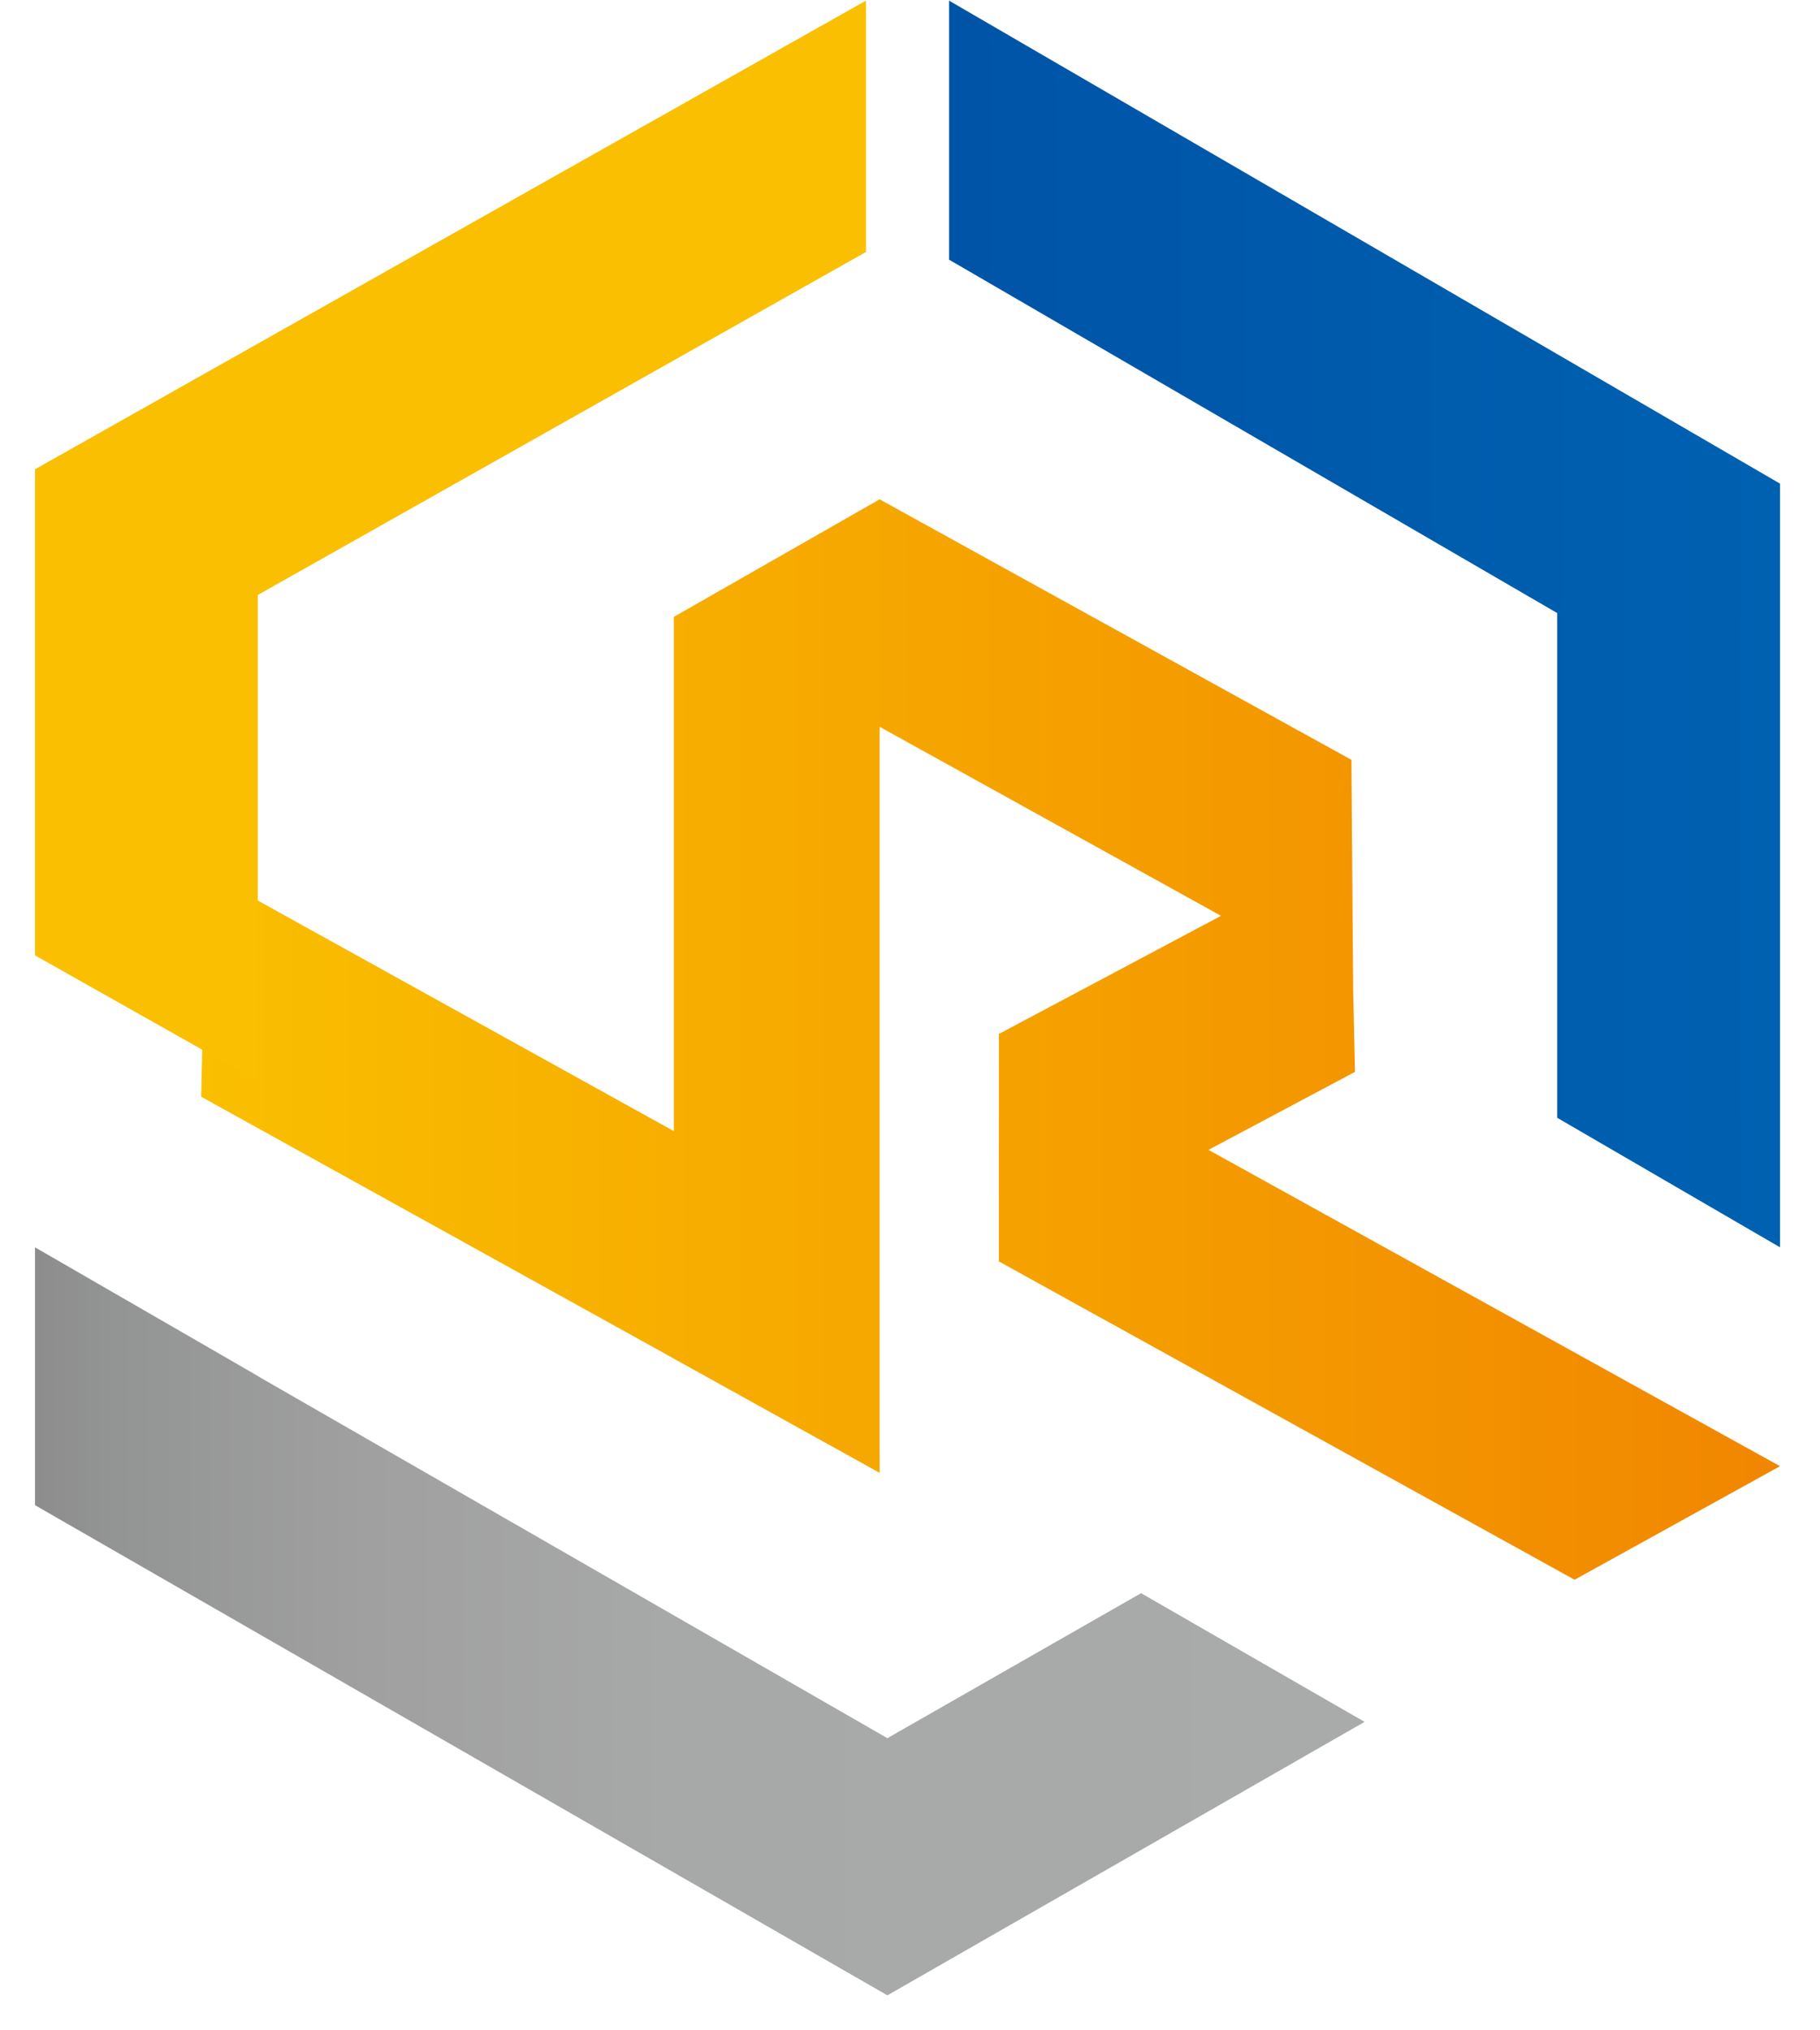 <?xml version="1.0" encoding="UTF-8"?>
<svg width="26px" height="29px" viewBox="0 0 26 29" version="1.1" xmlns="http://www.w3.org/2000/svg" xmlns:xlink="http://www.w3.org/1999/xlink">
    <!-- Generator: Sketch 49.1 (51147) - http://www.bohemiancoding.com/sketch -->
    <title>QNT-R</title>
    <desc>Created with Sketch.</desc>
    <defs>
        <linearGradient x1="0%" y1="49.999%" x2="100%" y2="49.999%" id="linearGradient-1">
            <stop stop-color="#FABF00" offset="0%"></stop>
            <stop stop-color="#F18600" offset="100%"></stop>
        </linearGradient>
        <linearGradient x1="0%" y1="49.998%" x2="100%" y2="49.998%" id="linearGradient-2">
            <stop stop-color="#8D8D8D" offset="0%"></stop>
            <stop stop-color="#939494" offset="6%"></stop>
            <stop stop-color="#A0A0A0" offset="25%"></stop>
            <stop stop-color="#A7A8A8" offset="48%"></stop>
            <stop stop-color="#A9AAAA" offset="100%"></stop>
        </linearGradient>
        <linearGradient x1="4426%" y1="19036%" x2="61088%" y2="19036%" id="linearGradient-3">
            <stop stop-color="#FABF00" offset="0%"></stop>
            <stop stop-color="#F18600" offset="100%"></stop>
        </linearGradient>
        <linearGradient x1="-104.445%" y1="50.001%" x2="100%" y2="50.001%" id="linearGradient-4">
            <stop stop-color="#00469D" offset="0%"></stop>
            <stop stop-color="#0061B1" offset="100%"></stop>
        </linearGradient>
    </defs>
    <g id="Hi-Fi" stroke="none" stroke-width="1" fill="none" fill-rule="evenodd">
        <g id="Choose-asset" transform="translate(-602, -332)" fill-rule="nonzero">
            <g id="QNT-R" transform="translate(602.5, 332.009)">
                <polygon id="Shape" fill="url(#linearGradient-1)" points="13.769 18.008 21.994 22.555 24.929 20.933 16.764 16.415 18.857 15.301 18.831 14.117 18.831 14.117 18.806 10.844 12.066 7.123 9.126 8.802 9.126 16.147 2.445 12.445 2.374 15.656 9.126 19.396 9.126 19.397 12.066 21.028 12.066 10.372 16.943 13.072 13.77 14.759"></polygon>
                <polygon id="Shape" fill="url(#linearGradient-2)" points="12.177 24.818 3.194 19.653 3.194 19.651 0 17.807 0 21.49 12.177 28.491 18.994 24.585 15.801 22.747"></polygon>
                <polygon id="Shape" fill="url(#linearGradient-3)" points="0 6.694 0 13.637 3.183 15.432 3.183 8.489 11.871 3.59 11.871 0"></polygon>
                <polygon id="Shape" fill="url(#linearGradient-4)" points="13.058 0 13.058 3.7 21.746 8.748 21.746 15.957 24.929 17.807 24.929 6.899"></polygon>
            </g>
        </g>
    </g>
</svg>